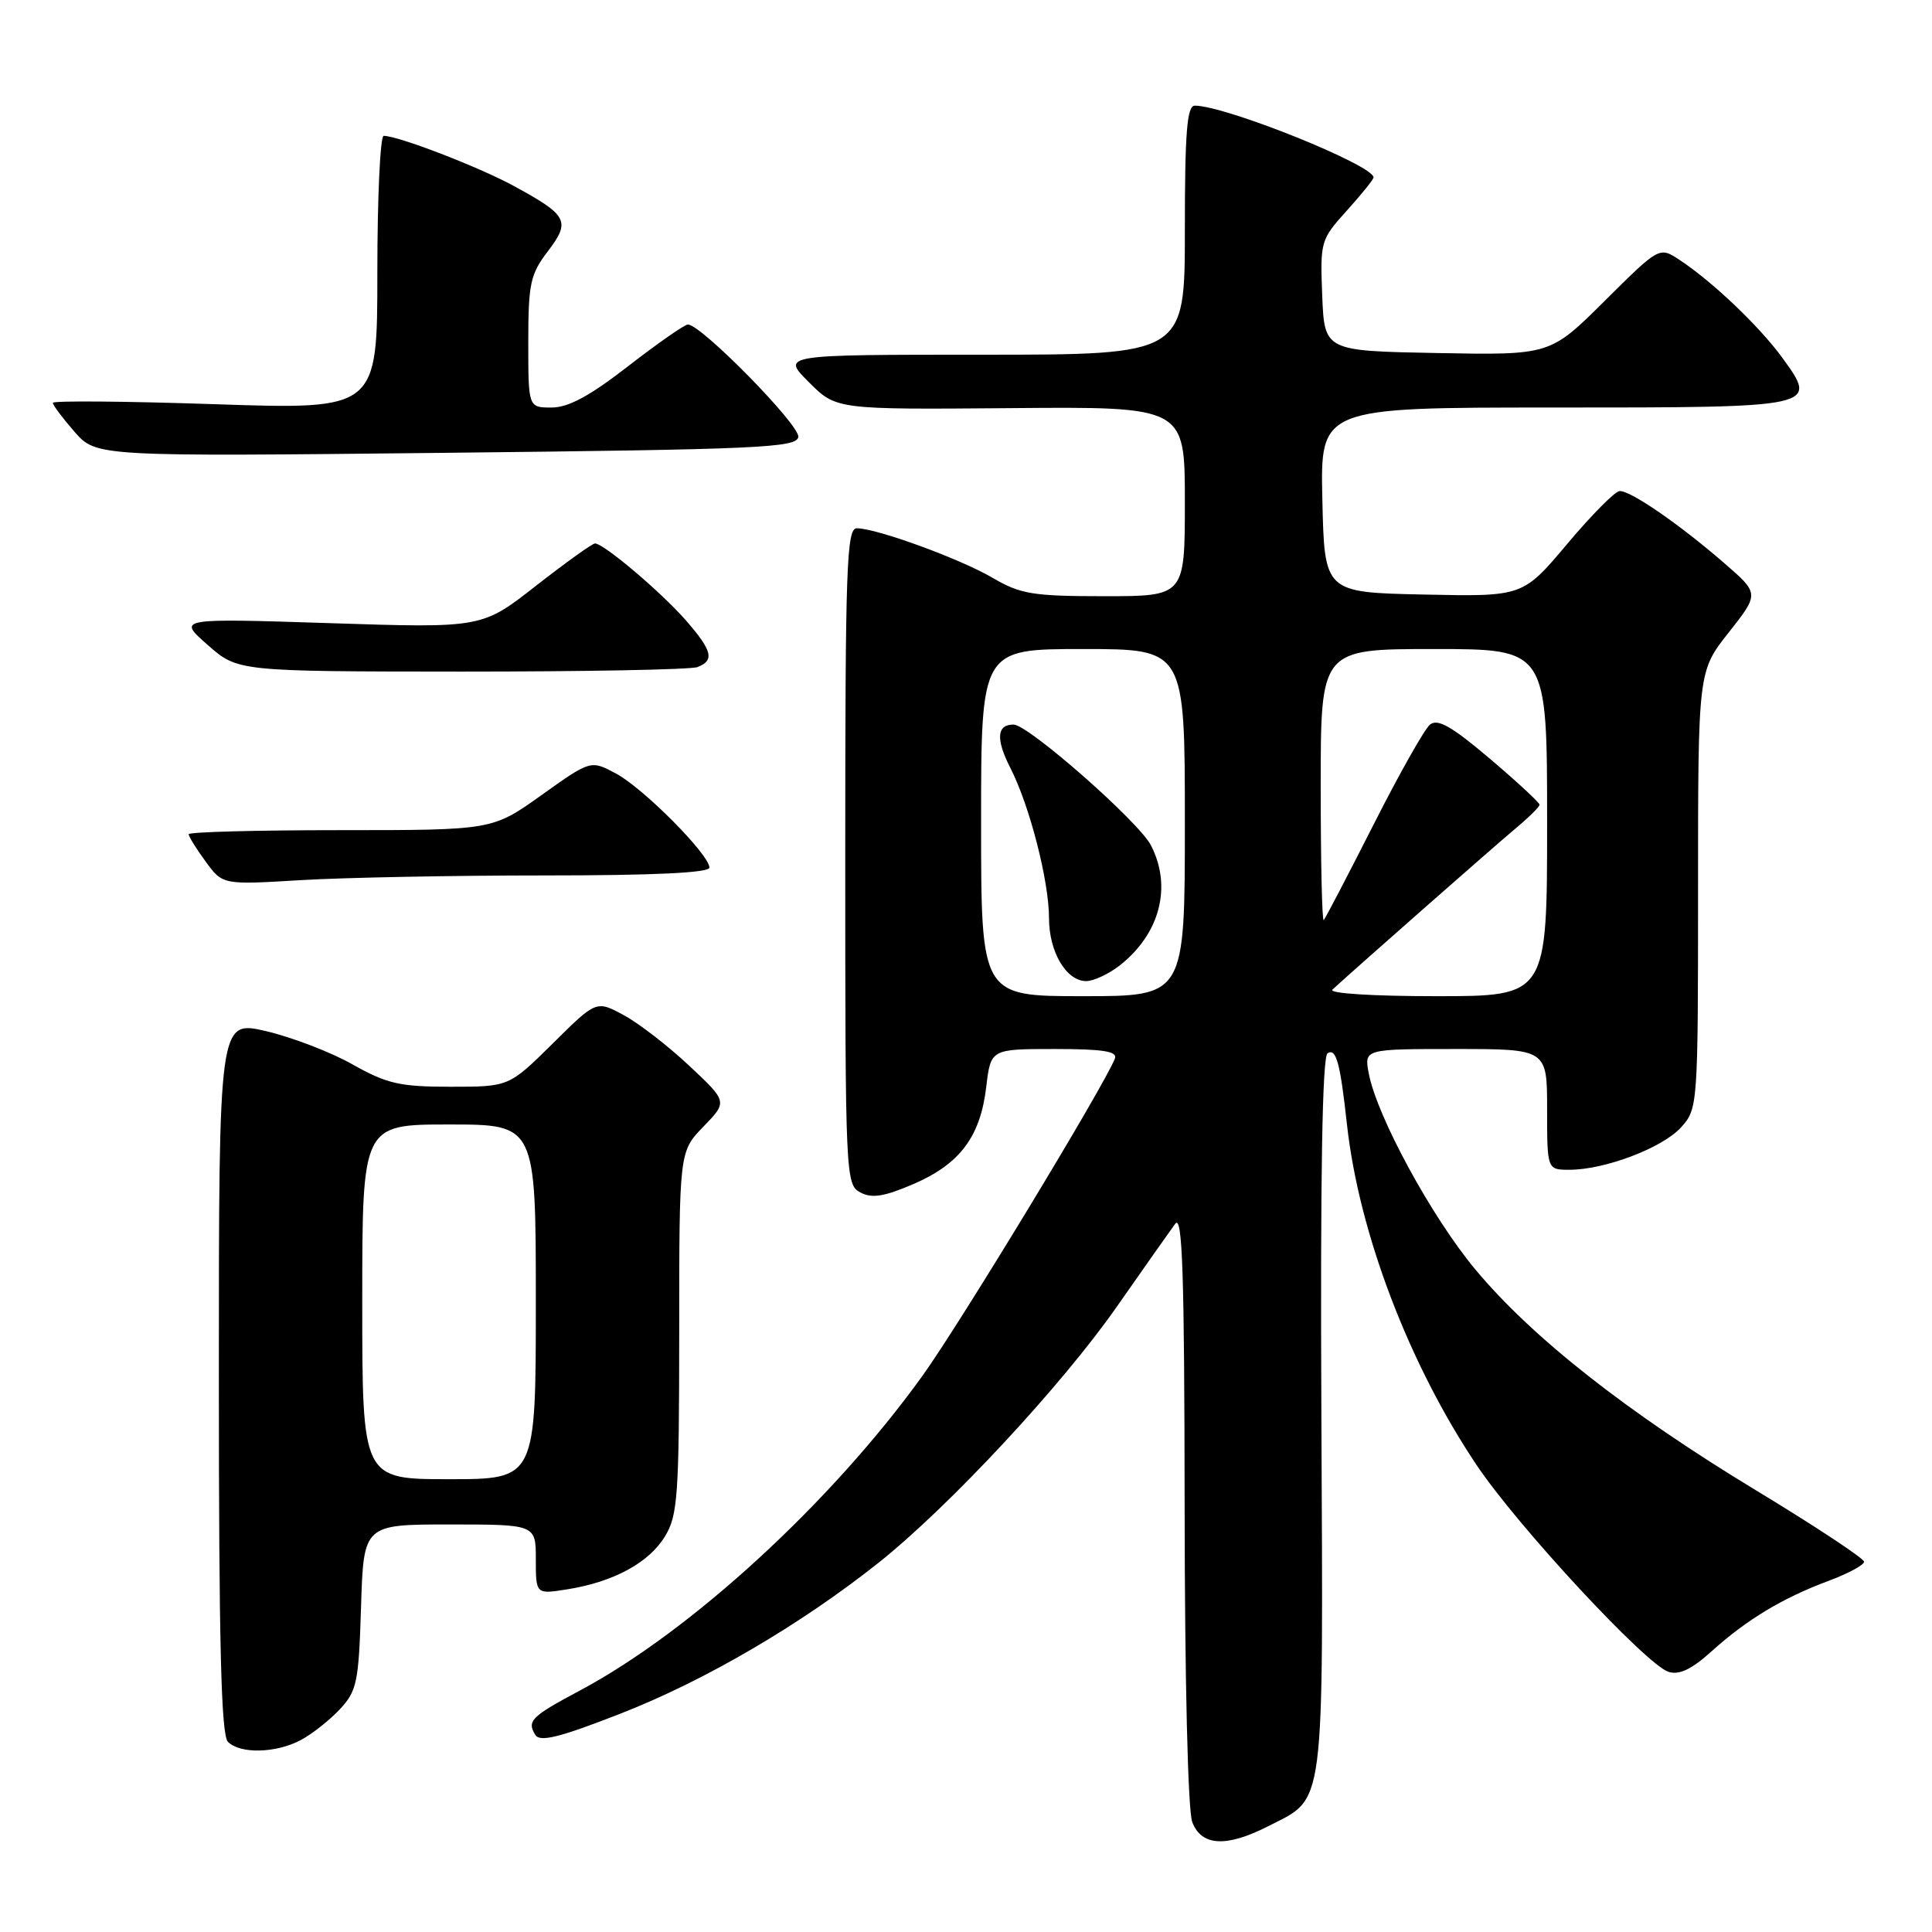 <?xml version="1.0" encoding="UTF-8" standalone="no"?>
<!DOCTYPE svg PUBLIC "-//W3C//DTD SVG 1.1//EN" "http://www.w3.org/Graphics/SVG/1.1/DTD/svg11.dtd" >
<svg xmlns="http://www.w3.org/2000/svg" xmlns:xlink="http://www.w3.org/1999/xlink" version="1.1" viewBox="0 0 256 256">
 <g >
 <path fill="currentColor"
d=" M 168.03 241.99 C 175.66 238.09 175.33 240.61 175.09 187.54 C 174.94 155.80 175.21 139.99 175.91 139.56 C 177.05 138.85 177.58 140.80 178.48 149.00 C 180.06 163.34 186.69 180.76 195.66 194.13 C 201.13 202.29 218.12 220.58 221.09 221.53 C 222.50 221.98 224.16 221.19 226.79 218.81 C 231.46 214.60 236.19 211.75 242.25 209.49 C 244.86 208.52 247.00 207.37 247.00 206.94 C 247.00 206.51 240.59 202.27 232.75 197.52 C 215.59 187.13 203.03 177.26 195.49 168.21 C 189.71 161.28 182.46 147.95 181.37 142.25 C 180.75 139.00 180.75 139.00 192.88 139.00 C 205.00 139.00 205.00 139.00 205.00 147.00 C 205.00 155.00 205.00 155.00 207.97 155.00 C 212.66 155.00 220.29 152.10 222.75 149.38 C 224.97 146.92 225.00 146.56 225.00 117.91 C 225.00 88.94 225.00 88.94 229.07 83.80 C 233.13 78.65 233.13 78.65 228.43 74.58 C 222.46 69.41 216.02 64.98 214.60 65.07 C 213.99 65.10 210.86 68.27 207.64 72.10 C 201.78 79.06 201.78 79.06 188.64 78.78 C 175.50 78.50 175.50 78.50 175.22 66.25 C 174.94 54.00 174.94 54.00 205.85 54.00 C 240.97 54.00 240.96 54.00 236.16 47.40 C 233.13 43.23 226.85 37.26 222.52 34.42 C 219.87 32.68 219.87 32.68 212.63 39.87 C 205.40 47.06 205.40 47.06 190.45 46.78 C 175.50 46.50 175.50 46.50 175.20 39.17 C 174.92 32.01 174.99 31.75 178.45 27.92 C 180.40 25.76 182.00 23.78 182.00 23.51 C 182.00 21.88 162.38 14.00 158.32 14.00 C 157.28 14.00 157.00 17.51 157.00 30.50 C 157.00 47.00 157.00 47.00 130.27 47.00 C 103.53 47.00 103.53 47.00 107.17 50.63 C 110.80 54.27 110.80 54.27 133.90 54.08 C 157.00 53.88 157.00 53.88 157.00 66.44 C 157.00 79.00 157.00 79.00 146.34 79.00 C 136.87 79.00 135.22 78.73 131.55 76.58 C 127.22 74.04 116.15 70.00 113.53 70.00 C 112.18 70.00 112.00 75.10 112.00 113.46 C 112.00 155.85 112.05 156.96 113.99 158.00 C 115.53 158.82 117.12 158.57 121.02 156.90 C 127.19 154.24 129.90 150.63 130.68 144.04 C 131.28 139.00 131.28 139.00 139.75 139.00 C 146.15 139.00 148.10 139.31 147.73 140.26 C 146.38 143.77 127.23 175.35 122.24 182.29 C 110.18 199.05 91.55 216.17 76.81 224.02 C 70.39 227.44 69.79 228.04 70.93 229.88 C 71.54 230.87 74.13 230.23 82.28 227.04 C 93.44 222.68 106.14 215.24 116.44 207.05 C 125.78 199.61 140.68 183.60 148.00 173.12 C 151.57 168.01 155.05 163.07 155.72 162.16 C 156.68 160.84 156.94 168.63 156.97 199.68 C 156.99 222.64 157.40 239.93 157.98 241.43 C 159.19 244.63 162.49 244.81 168.03 241.99 Z  M 39.80 230.60 C 41.28 229.82 43.62 227.99 45.00 226.52 C 47.30 224.06 47.53 222.95 47.84 212.92 C 48.18 202.00 48.18 202.00 59.59 202.00 C 71.00 202.00 71.00 202.00 71.00 206.63 C 71.00 211.26 71.00 211.26 75.19 210.59 C 81.31 209.61 85.98 207.08 88.11 203.58 C 89.81 200.79 89.99 198.22 90.00 176.55 C 90.00 152.60 90.00 152.60 93.20 149.29 C 96.41 145.98 96.41 145.98 91.33 141.22 C 88.54 138.60 84.62 135.57 82.63 134.50 C 79.01 132.55 79.01 132.55 73.23 138.28 C 67.44 144.00 67.44 144.00 59.71 144.00 C 52.99 144.00 51.28 143.61 46.73 141.05 C 43.86 139.42 38.69 137.44 35.25 136.63 C 29.00 135.18 29.00 135.18 29.00 182.39 C 29.00 217.78 29.30 229.90 30.20 230.80 C 31.82 232.42 36.49 232.32 39.80 230.60 Z  M 72.16 116.00 C 86.65 116.00 94.00 115.65 94.00 114.96 C 94.00 113.25 85.30 104.48 81.66 102.52 C 78.28 100.70 78.28 100.70 71.76 105.35 C 65.25 110.00 65.25 110.00 45.12 110.00 C 34.06 110.00 25.00 110.24 25.00 110.54 C 25.00 110.84 26.01 112.47 27.25 114.16 C 29.50 117.25 29.50 117.25 39.91 116.62 C 45.63 116.28 60.14 116.00 72.16 116.00 Z  M 92.42 88.39 C 94.72 87.51 94.39 86.21 90.82 82.13 C 87.55 78.41 80.01 72.03 78.85 72.01 C 78.50 72.00 74.98 74.53 71.03 77.61 C 63.86 83.23 63.86 83.23 43.68 82.57 C 23.50 81.92 23.50 81.92 27.50 85.44 C 31.50 88.97 31.50 88.97 61.17 88.99 C 77.49 88.99 91.55 88.73 92.42 88.39 Z  M 105.78 57.91 C 106.07 56.40 92.92 43.00 91.15 43.00 C 90.71 43.00 87.16 45.48 83.26 48.50 C 78.17 52.46 75.32 54.00 73.09 54.00 C 70.00 54.00 70.00 54.00 70.00 45.34 C 70.00 37.58 70.27 36.34 72.59 33.30 C 75.64 29.29 75.25 28.54 68.06 24.63 C 63.43 22.11 52.76 18.00 50.84 18.00 C 50.38 18.00 50.00 26.16 50.00 36.14 C 50.00 54.28 50.00 54.28 28.50 53.56 C 16.67 53.16 7.00 53.08 7.00 53.38 C 7.00 53.68 8.30 55.41 9.88 57.22 C 12.77 60.50 12.77 60.50 59.12 60.00 C 100.43 59.55 105.51 59.33 105.78 57.91 Z  M 130.00 109.00 C 130.00 86.00 130.00 86.00 143.50 86.00 C 157.00 86.00 157.00 86.00 157.00 109.00 C 157.00 132.00 157.00 132.00 143.50 132.00 C 130.00 132.00 130.00 132.00 130.00 109.00 Z  M 148.39 127.91 C 153.71 123.72 155.33 117.47 152.50 112.00 C 150.88 108.87 136.27 96.03 134.31 96.01 C 132.07 95.99 131.92 97.93 133.89 101.78 C 136.44 106.77 139.00 116.75 139.00 121.67 C 139.00 126.13 141.29 130.00 143.92 130.00 C 144.92 130.00 146.92 129.06 148.39 127.91 Z  M 176.55 131.13 C 179.92 128.04 198.12 112.03 200.78 109.81 C 202.55 108.34 204.00 106.90 204.00 106.63 C 204.00 106.35 201.03 103.60 197.40 100.52 C 192.33 96.22 190.49 95.18 189.47 96.02 C 188.75 96.62 185.37 102.60 181.98 109.31 C 178.58 116.01 175.62 121.69 175.40 121.92 C 175.18 122.15 175.00 114.16 175.00 104.17 C 175.00 86.00 175.00 86.00 190.00 86.00 C 205.00 86.00 205.00 86.00 205.00 109.00 C 205.00 132.00 205.00 132.00 190.30 132.00 C 181.89 132.00 176.01 131.63 176.55 131.13 Z  M 48.00 172.50 C 48.00 149.00 48.00 149.00 59.50 149.00 C 71.00 149.00 71.00 149.00 71.00 172.50 C 71.00 196.00 71.00 196.00 59.50 196.00 C 48.00 196.00 48.00 196.00 48.00 172.50 Z "/>
</g>
</svg>